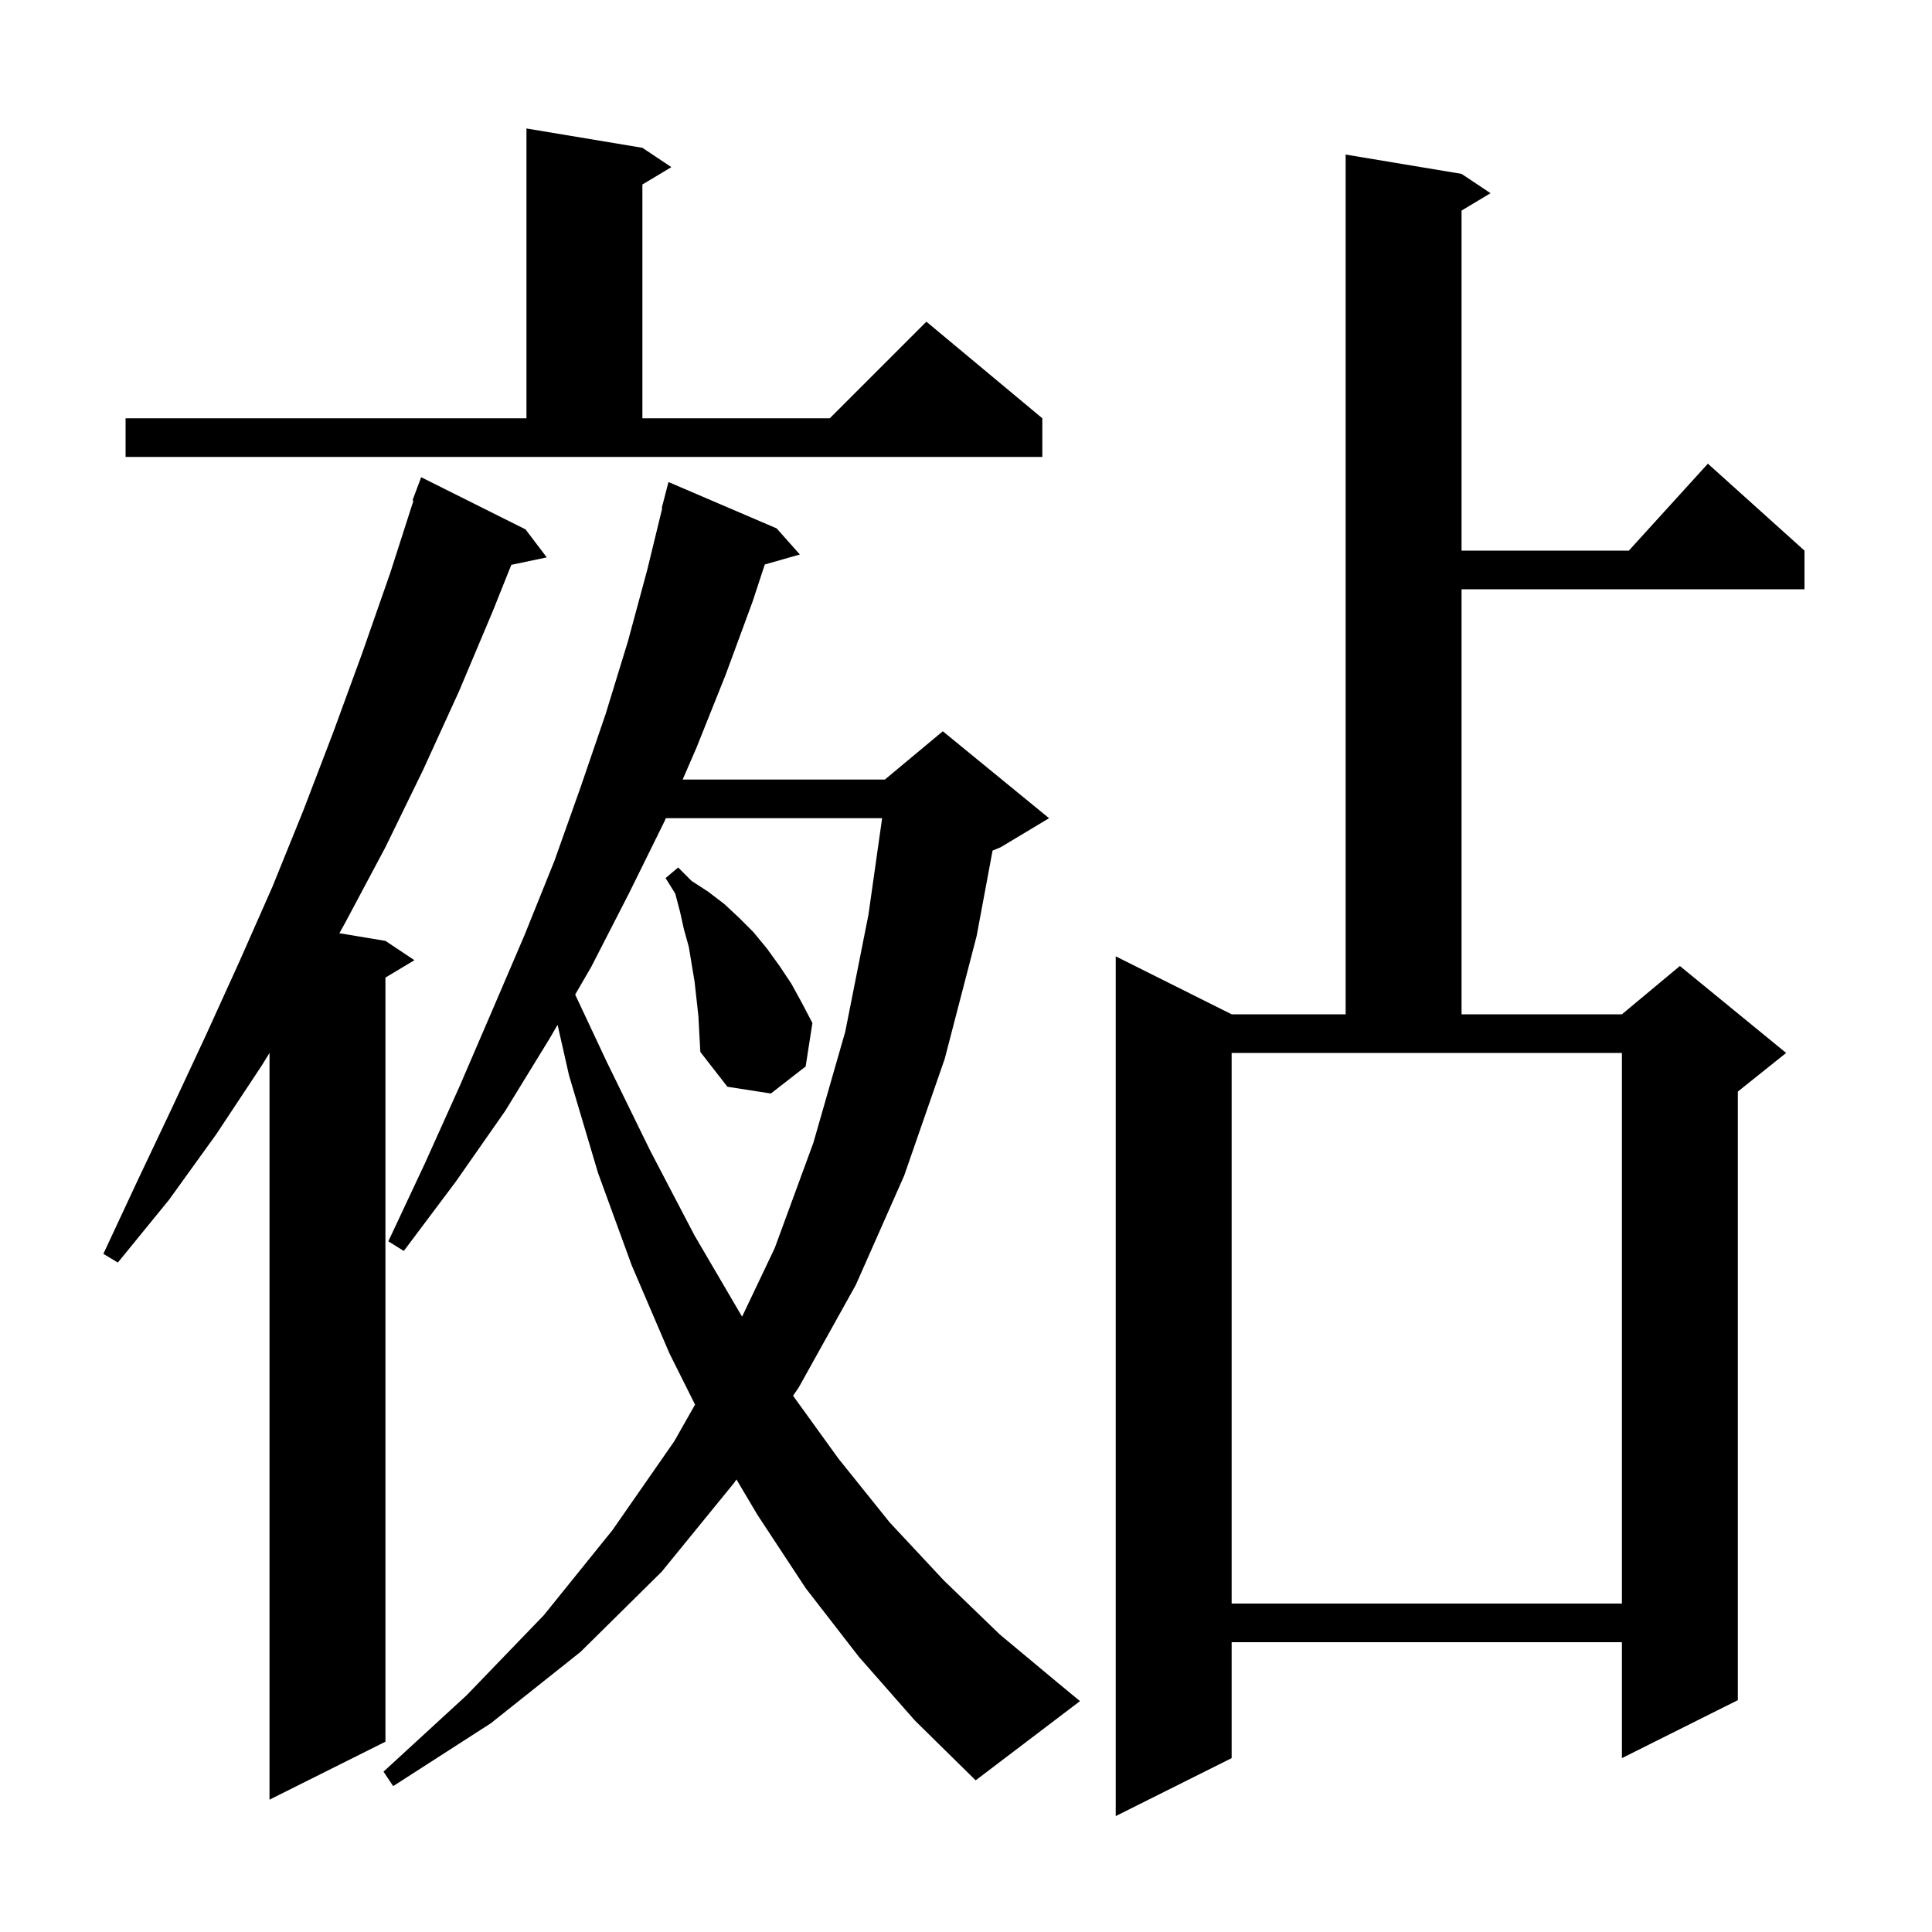 <svg xmlns="http://www.w3.org/2000/svg" xmlns:xlink="http://www.w3.org/1999/xlink" version="1.1" baseProfile="full" viewBox="0 0 200 200" width="200" height="200">
<g fill="black">
<path d="M 151.3 18.0 L 154.3 20.0 L 151.3 21.8 L 151.3 57.0 L 168.618 57.0 L 176.8 48.0 L 186.8 57.0 L 186.8 61.0 L 151.3 61.0 L 151.3 105.0 L 167.9 105.0 L 173.9 100.0 L 184.9 109.0 L 179.9 113.0 L 179.9 176.0 L 167.9 182.0 L 167.9 170.0 L 127.5 170.0 L 127.5 182.0 L 115.5 188.0 L 115.5 99.0 L 127.5 105.0 L 139.3 105.0 L 139.3 16.0 Z M 54.4 54.8 L 56.6 57.7 L 52.931 58.472 L 51.0 63.3 L 47.5 71.6 L 43.8 79.7 L 39.9 87.7 L 35.8 95.4 L 35.134 96.606 L 39.9 97.4 L 42.9 99.4 L 39.9 101.2 L 39.9 180.3 L 27.9 186.3 L 27.9 109.002 L 27.1 110.3 L 22.4 117.4 L 17.5 124.2 L 12.2 130.7 L 10.7 129.8 L 14.2 122.3 L 17.8 114.7 L 21.3 107.2 L 24.8 99.5 L 28.2 91.8 L 31.4 83.9 L 34.5 75.8 L 37.5 67.6 L 40.4 59.3 L 42.802 51.826 L 42.7 51.8 L 43.6 49.4 Z M 88.9 171.5 L 83.4 164.4 L 78.4 156.8 L 76.237 153.15 L 76.0 153.5 L 68.5 162.7 L 60.1 171.0 L 50.8 178.4 L 40.7 184.9 L 39.7 183.4 L 48.3 175.5 L 56.3 167.2 L 63.4 158.4 L 69.8 149.2 L 71.952 145.404 L 69.3 140.1 L 65.4 131.0 L 61.9 121.4 L 58.9 111.3 L 57.72 106.089 L 56.9 107.5 L 52.3 115.0 L 47.2 122.3 L 41.8 129.5 L 40.2 128.5 L 44.0 120.4 L 47.6 112.4 L 51.0 104.5 L 54.3 96.8 L 57.4 89.1 L 60.1 81.5 L 62.7 73.9 L 65.0 66.4 L 67.0 59.0 L 68.554 52.61 L 68.5 52.6 L 69.2 49.9 L 80.4 54.7 L 82.8 57.4 L 79.171 58.437 L 77.9 62.3 L 75.1 69.9 L 72.1 77.4 L 70.667 80.7 L 91.6 80.7 L 97.6 75.7 L 108.6 84.7 L 103.6 87.7 L 102.75 88.054 L 101.1 96.9 L 97.8 109.6 L 93.6 121.7 L 88.6 133.0 L 82.7 143.6 L 82.098 144.49 L 86.8 151.0 L 92.1 157.6 L 97.7 163.6 L 103.5 169.2 L 109.5 174.2 L 111.8 176.1 L 101.0 184.3 L 94.7 178.1 Z M 127.5 166.0 L 167.9 166.0 L 167.9 109.0 L 127.5 109.0 Z M 68.93 84.7 L 68.8 85.0 L 65.1 92.5 L 61.2 100.1 L 59.541 102.956 L 62.8 109.9 L 67.3 119.1 L 71.9 127.9 L 76.7 136.1 L 76.824 136.296 L 80.2 129.2 L 84.2 118.3 L 87.5 106.8 L 89.9 94.7 L 91.317 84.7 Z M 72.3 105.2 L 71.9 101.6 L 71.3 98.0 L 70.8 96.2 L 70.4 94.4 L 69.9 92.5 L 68.9 90.9 L 70.2 89.8 L 71.6 91.2 L 73.3 92.3 L 75.0 93.6 L 76.5 95.0 L 78.0 96.5 L 79.4 98.2 L 80.7 100.0 L 81.9 101.8 L 83.0 103.8 L 84.1 105.9 L 83.4 110.4 L 79.8 113.2 L 75.3 112.5 L 72.5 108.9 L 72.4 107.1 Z M 13.0 43.3 L 54.5 43.3 L 54.5 13.3 L 66.5 15.3 L 69.5 17.3 L 66.5 19.1 L 66.5 43.3 L 85.9 43.3 L 95.9 33.3 L 107.9 43.3 L 107.9 47.3 L 13.0 47.3 Z " />
</g>
</svg>
